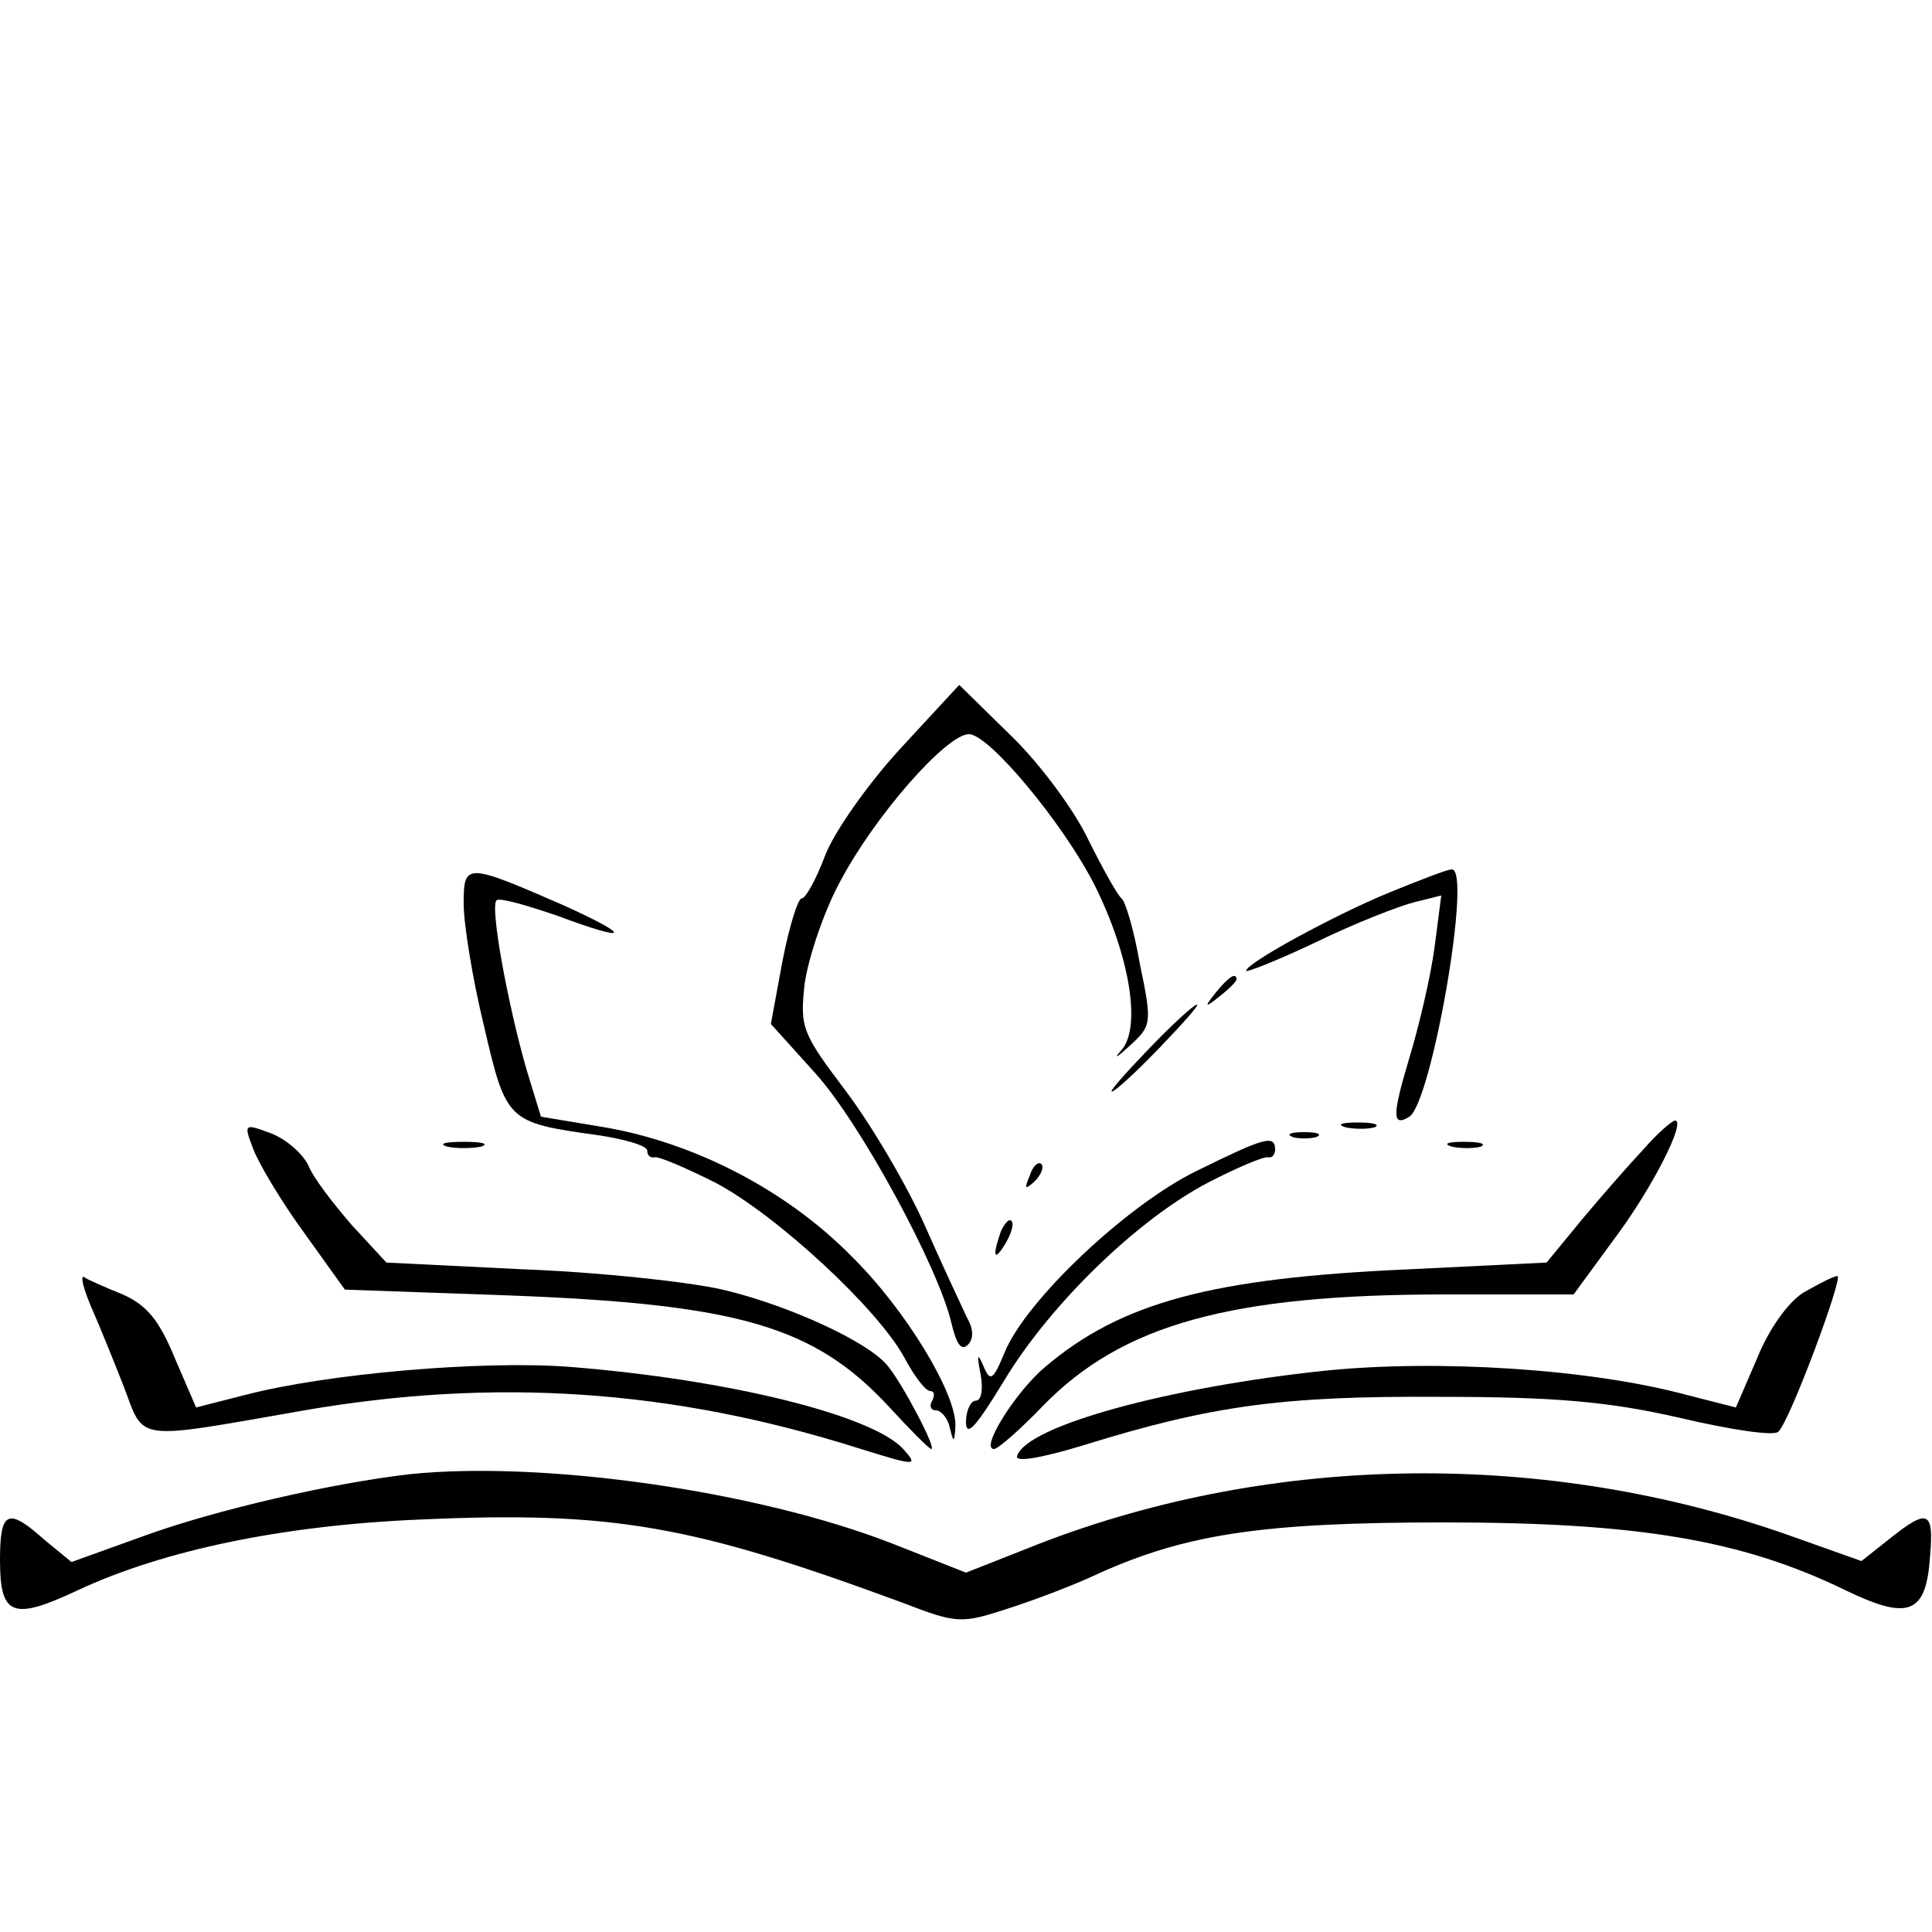 <?xml version="1.0" standalone="no"?>
<!DOCTYPE svg PUBLIC "-//W3C//DTD SVG 20010904//EN"
 "http://www.w3.org/TR/2001/REC-SVG-20010904/DTD/svg10.dtd">
<svg version="1.0" xmlns="http://www.w3.org/2000/svg"
 width="200pt" height="200pt" viewBox="0 0 200 200"
 preserveAspectRatio="xMidYMid meet">

<g transform="translate(0,200) scale(0.1,-0.1)"
fill="#000000" stroke="none">
<path d="M932 1225 c-34 -37 -69 -87 -78 -111 -9 -24 -20 -44 -24 -44 -4 0
-13 -29 -20 -65 l-12 -65 46 -51 c47 -52 128 -202 141 -259 5 -21 10 -29 17
-22 6 6 6 16 -1 28 -5 11 -25 53 -43 94 -18 41 -55 104 -82 140 -46 61 -48 66
-43 112 4 27 20 75 37 106 36 68 110 152 133 152 21 0 98 -93 130 -156 36 -72
49 -147 28 -171 -9 -10 -5 -8 8 4 23 21 24 23 11 85 -6 35 -15 65 -19 68 -4 3
-19 30 -34 60 -14 30 -50 79 -80 108 l-54 53 -61 -66z"/>
<path d="M480 1064 c0 -20 9 -77 21 -126 23 -99 24 -100 117 -113 28 -4 52
-11 52 -16 0 -5 3 -8 8 -7 4 1 32 -11 62 -26 63 -33 168 -130 196 -181 10 -19
22 -35 27 -35 4 0 5 -4 2 -10 -3 -5 -2 -10 4 -10 5 0 12 -8 14 -17 4 -17 5
-17 6 0 2 33 -51 121 -108 177 -67 68 -162 117 -255 133 l-66 11 -15 49 c-19
66 -38 168 -31 175 3 3 31 -5 63 -16 75 -28 79 -22 6 11 -101 44 -103 44 -103
1z"/>
<path d="M1438 1076 c-56 -23 -148 -73 -148 -81 0 -2 33 11 73 30 39 19 85 37
101 41 l28 7 -7 -54 c-4 -30 -16 -81 -26 -114 -18 -60 -18 -72 0 -61 23 15 65
256 44 256 -5 0 -33 -11 -65 -24z"/>
<path d="M1259 973 c-13 -16 -12 -17 4 -4 9 7 17 15 17 17 0 8 -8 3 -21 -13z"/>
<path d="M1190 915 c-24 -25 -42 -45 -39 -45 3 0 25 20 49 45 24 25 42 45 39
45 -3 0 -25 -20 -49 -45z"/>
<path d="M262 811 c5 -14 28 -53 52 -86 l43 -60 169 -6 c239 -9 317 -32 394
-115 22 -24 42 -44 44 -44 6 0 -30 68 -45 86 -20 25 -103 63 -171 79 -35 8
-127 18 -206 21 l-142 7 -36 39 c-19 22 -40 49 -45 62 -6 12 -23 27 -39 33
-27 10 -28 10 -18 -16z"/>
<path d="M1393 833 c9 -2 23 -2 30 0 6 3 -1 5 -18 5 -16 0 -22 -2 -12 -5z"/>
<path d="M1702 811 c-15 -16 -44 -49 -64 -73 l-37 -45 -143 -7 c-203 -9 -297
-34 -376 -101 -30 -25 -68 -85 -53 -85 4 0 27 20 51 45 82 84 194 115 416 115
l133 0 41 56 c40 53 76 124 64 124 -3 0 -18 -13 -32 -29z"/>
<path d="M1338 823 c6 -2 18 -2 25 0 6 3 1 5 -13 5 -14 0 -19 -2 -12 -5z"/>
<path d="M463 813 c9 -2 25 -2 35 0 9 3 1 5 -18 5 -19 0 -27 -2 -17 -5z"/>
<path d="M1239 788 c-72 -35 -177 -134 -199 -188 -12 -29 -15 -31 -22 -14 -6
14 -7 12 -3 -8 3 -16 1 -28 -5 -28 -5 0 -10 -10 -10 -22 0 -17 11 -4 39 42 48
80 139 168 212 206 29 15 57 27 62 26 4 -1 7 3 7 8 0 16 -12 12 -81 -22z"/>
<path d="M1503 813 c9 -2 23 -2 30 0 6 3 -1 5 -18 5 -16 0 -22 -2 -12 -5z"/>
<path d="M1066 783 c-6 -14 -5 -15 5 -6 7 7 10 15 7 18 -3 3 -9 -2 -12 -12z"/>
<path d="M1036 725 c-9 -26 -7 -32 5 -12 6 10 9 21 6 23 -2 3 -7 -2 -11 -11z"/>
<path d="M94 648 c8 -18 23 -55 34 -83 22 -58 9 -56 187 -25 197 34 380 22
573 -39 61 -19 63 -19 47 -1 -32 35 -181 72 -345 85 -91 7 -252 -7 -336 -29
l-51 -13 -22 51 c-16 39 -29 55 -54 66 -17 7 -36 15 -40 18 -4 2 -1 -11 7 -30z"/>
<path d="M1867 662 c-16 -10 -36 -38 -48 -68 l-22 -51 -51 13 c-100 27 -258
37 -375 25 -161 -17 -308 -57 -318 -88 -3 -7 23 -3 69 11 132 41 206 51 368
50 121 0 176 -5 250 -22 51 -12 97 -19 101 -14 12 11 68 162 61 161 -4 0 -19
-8 -35 -17z"/>
<path d="M425 474 c-80 -9 -202 -37 -276 -64 l-75 -27 -28 23 c-38 34 -46 30
-46 -21 0 -58 13 -63 81 -31 88 41 211 67 354 73 200 9 282 -6 499 -86 57 -22
61 -22 110 -6 28 9 70 25 93 36 91 41 170 53 358 53 200 0 308 -18 415 -70 66
-32 84 -25 88 35 4 47 -2 50 -42 18 l-29 -23 -76 27 c-250 88 -532 85 -775 -9
l-76 -30 -76 30 c-141 55 -362 86 -499 72z"/>
</g>
</svg>

